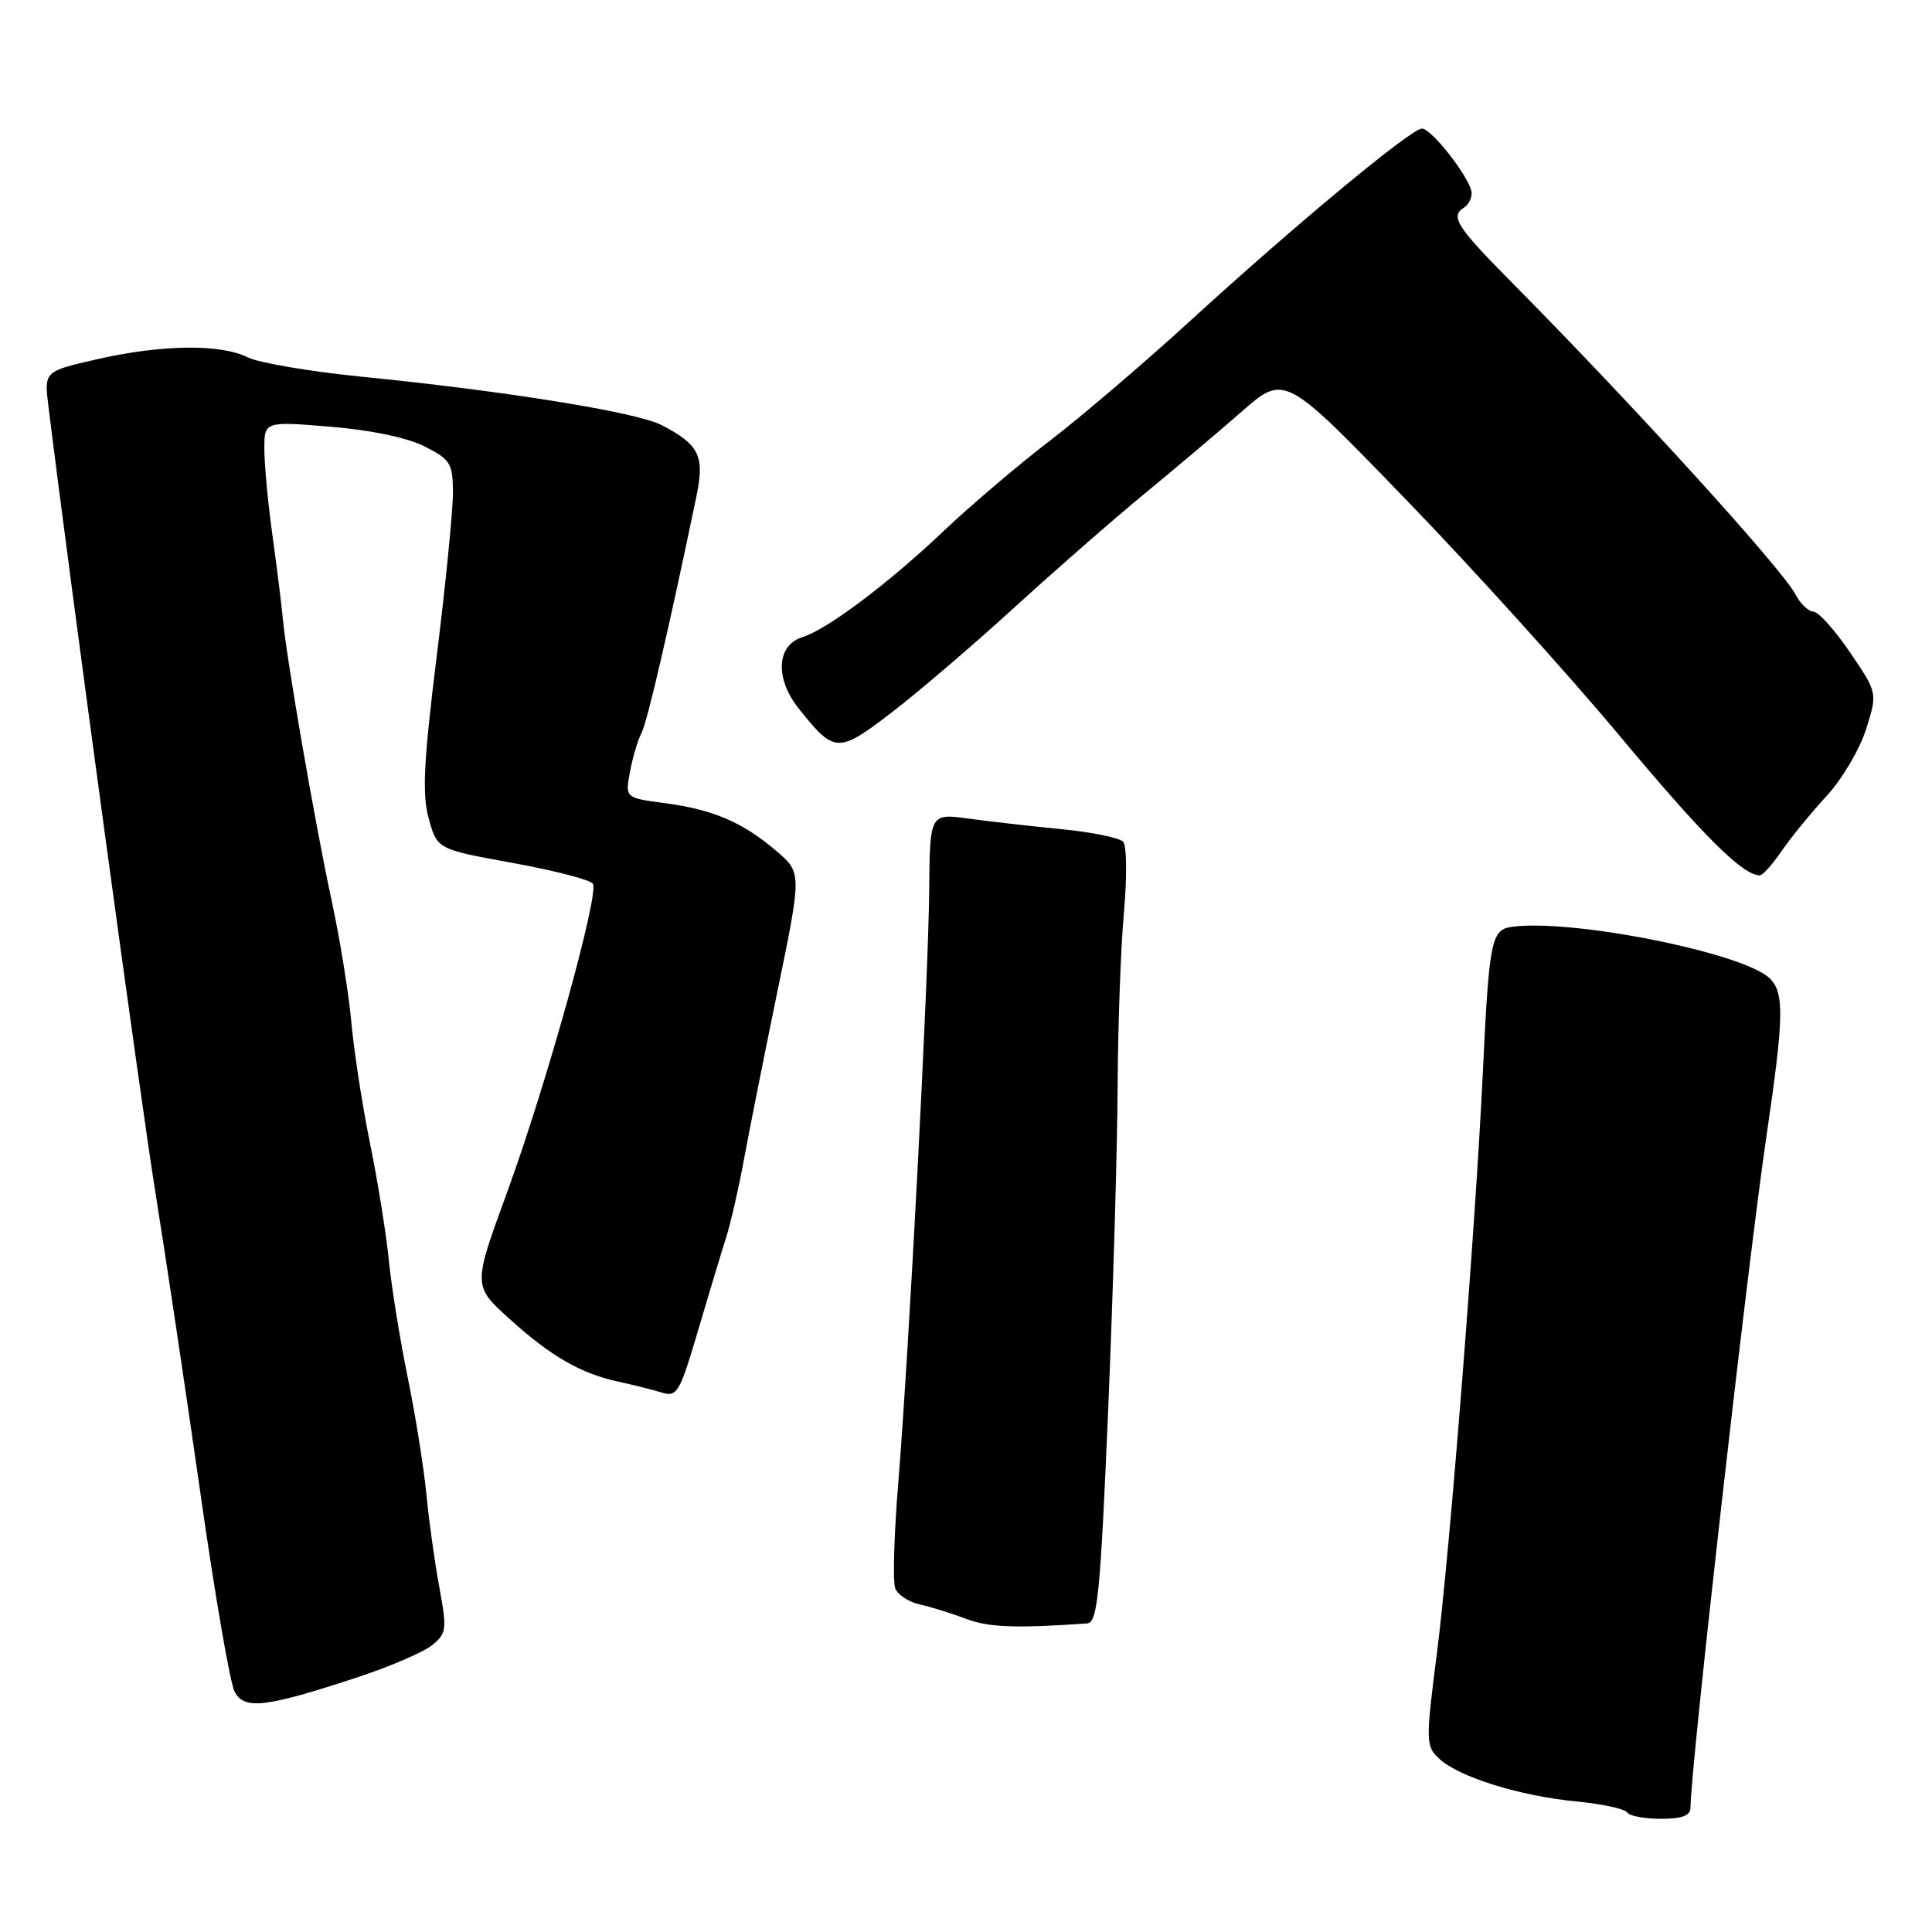 <?xml version="1.0" encoding="UTF-8" standalone="no"?>
<!DOCTYPE svg PUBLIC "-//W3C//DTD SVG 1.1//EN" "http://www.w3.org/Graphics/SVG/1.1/DTD/svg11.dtd" >
<svg xmlns="http://www.w3.org/2000/svg" xmlns:xlink="http://www.w3.org/1999/xlink" version="1.1" viewBox="0 0 256 256">
 <g >
 <path fill="currentColor"
d=" M 224.00 239.51 C 224.00 234.36 231.56 167.55 234.07 150.50 C 236.38 134.82 236.45 131.59 234.52 129.66 C 231.13 126.27 208.21 121.69 200.28 122.82 C 197.61 123.20 197.31 124.69 196.49 142.00 C 195.51 162.55 192.11 205.63 190.42 218.89 C 188.90 230.74 188.91 231.35 190.67 233.01 C 193.22 235.43 201.33 237.97 208.78 238.69 C 212.24 239.02 215.30 239.68 215.59 240.15 C 215.88 240.62 217.89 241.00 220.06 241.00 C 222.89 241.00 224.00 240.58 224.00 239.51 Z  M 47.34 222.26 C 51.65 220.84 56.11 218.92 57.25 218.00 C 59.17 216.44 59.24 215.90 58.23 210.41 C 57.62 207.16 56.84 201.57 56.50 198.00 C 56.15 194.43 55.04 187.45 54.02 182.50 C 53.01 177.55 51.88 170.57 51.52 167.00 C 51.17 163.43 50.04 156.45 49.03 151.50 C 48.02 146.55 46.91 139.35 46.56 135.50 C 46.21 131.65 45.05 124.45 43.98 119.50 C 41.79 109.40 37.97 87.34 37.48 82.00 C 37.30 80.08 36.68 75.12 36.11 71.00 C 35.53 66.88 35.05 61.77 35.03 59.66 C 35.00 55.82 35.00 55.82 43.75 56.54 C 49.08 56.97 53.97 57.99 56.25 59.15 C 59.69 60.88 60.00 61.39 60.02 65.27 C 60.02 67.60 59.06 77.38 57.86 87.00 C 56.12 101.07 55.92 105.29 56.82 108.51 C 57.95 112.53 57.95 112.53 67.97 114.35 C 73.48 115.35 78.24 116.59 78.56 117.10 C 79.42 118.49 72.41 143.68 67.21 157.94 C 62.66 170.37 62.66 170.37 67.49 174.74 C 72.99 179.72 76.96 182.01 82.00 183.09 C 83.92 183.51 86.48 184.15 87.69 184.52 C 89.71 185.15 90.07 184.53 92.48 176.35 C 93.92 171.48 95.59 165.93 96.21 164.00 C 96.82 162.07 97.85 157.57 98.51 154.00 C 99.16 150.43 101.17 140.33 102.97 131.57 C 106.25 115.65 106.25 115.65 102.87 112.76 C 98.43 108.96 94.48 107.26 88.08 106.42 C 82.83 105.72 82.83 105.72 83.48 102.24 C 83.84 100.32 84.53 98.02 85.00 97.13 C 85.75 95.73 88.65 83.22 92.28 65.76 C 93.39 60.40 92.66 58.91 87.65 56.32 C 84.34 54.61 66.96 51.81 47.88 49.91 C 41.07 49.23 34.28 48.08 32.80 47.34 C 29.19 45.55 21.44 45.65 12.87 47.60 C 5.84 49.20 5.84 49.20 6.42 53.85 C 9.49 78.70 18.62 145.77 20.59 158.00 C 21.96 166.53 24.64 184.45 26.55 197.82 C 28.45 211.20 30.49 223.06 31.09 224.17 C 32.38 226.59 35.18 226.26 47.34 222.26 Z  M 144.07 215.11 C 145.43 215.01 145.81 211.19 146.84 186.75 C 147.49 171.21 148.06 151.97 148.09 144.00 C 148.13 136.03 148.50 125.67 148.92 121.00 C 149.34 116.33 149.30 112.07 148.84 111.55 C 148.37 111.02 144.73 110.27 140.75 109.88 C 136.76 109.49 131.18 108.86 128.35 108.47 C 123.21 107.77 123.21 107.77 123.12 118.13 C 123.01 130.06 120.47 178.68 119.01 196.69 C 118.46 203.39 118.29 209.59 118.62 210.45 C 118.95 211.31 120.41 212.28 121.86 212.59 C 123.31 212.91 126.08 213.77 128.00 214.50 C 130.97 215.64 134.65 215.78 144.07 215.11 Z  M 236.09 112.75 C 237.31 110.96 239.98 107.70 242.01 105.50 C 244.05 103.30 246.41 99.32 247.25 96.66 C 248.79 91.82 248.79 91.82 245.14 86.45 C 243.14 83.49 240.95 81.06 240.29 81.04 C 239.62 81.02 238.54 79.99 237.90 78.75 C 236.11 75.33 216.42 53.68 200.25 37.35 C 192.99 30.02 192.13 28.66 194.00 27.50 C 194.55 27.16 195.00 26.31 195.00 25.60 C 195.00 23.88 189.78 17.08 188.42 17.04 C 187.04 16.99 171.62 29.79 157.65 42.57 C 151.68 48.03 143.36 55.14 139.15 58.37 C 134.94 61.59 128.57 67.01 125.00 70.40 C 117.74 77.29 109.60 83.41 106.36 84.41 C 102.88 85.48 102.65 89.90 105.86 93.92 C 110.58 99.83 111.04 99.85 118.12 94.43 C 121.63 91.74 128.95 85.48 134.38 80.52 C 139.82 75.56 147.55 68.80 151.56 65.50 C 155.57 62.20 161.41 57.27 164.53 54.54 C 170.22 49.57 170.22 49.57 186.15 66.04 C 194.92 75.09 207.72 89.25 214.61 97.50 C 225.67 110.75 230.91 115.98 233.18 115.99 C 233.56 116.00 234.86 114.54 236.09 112.75 Z "/>
</g>
</svg>